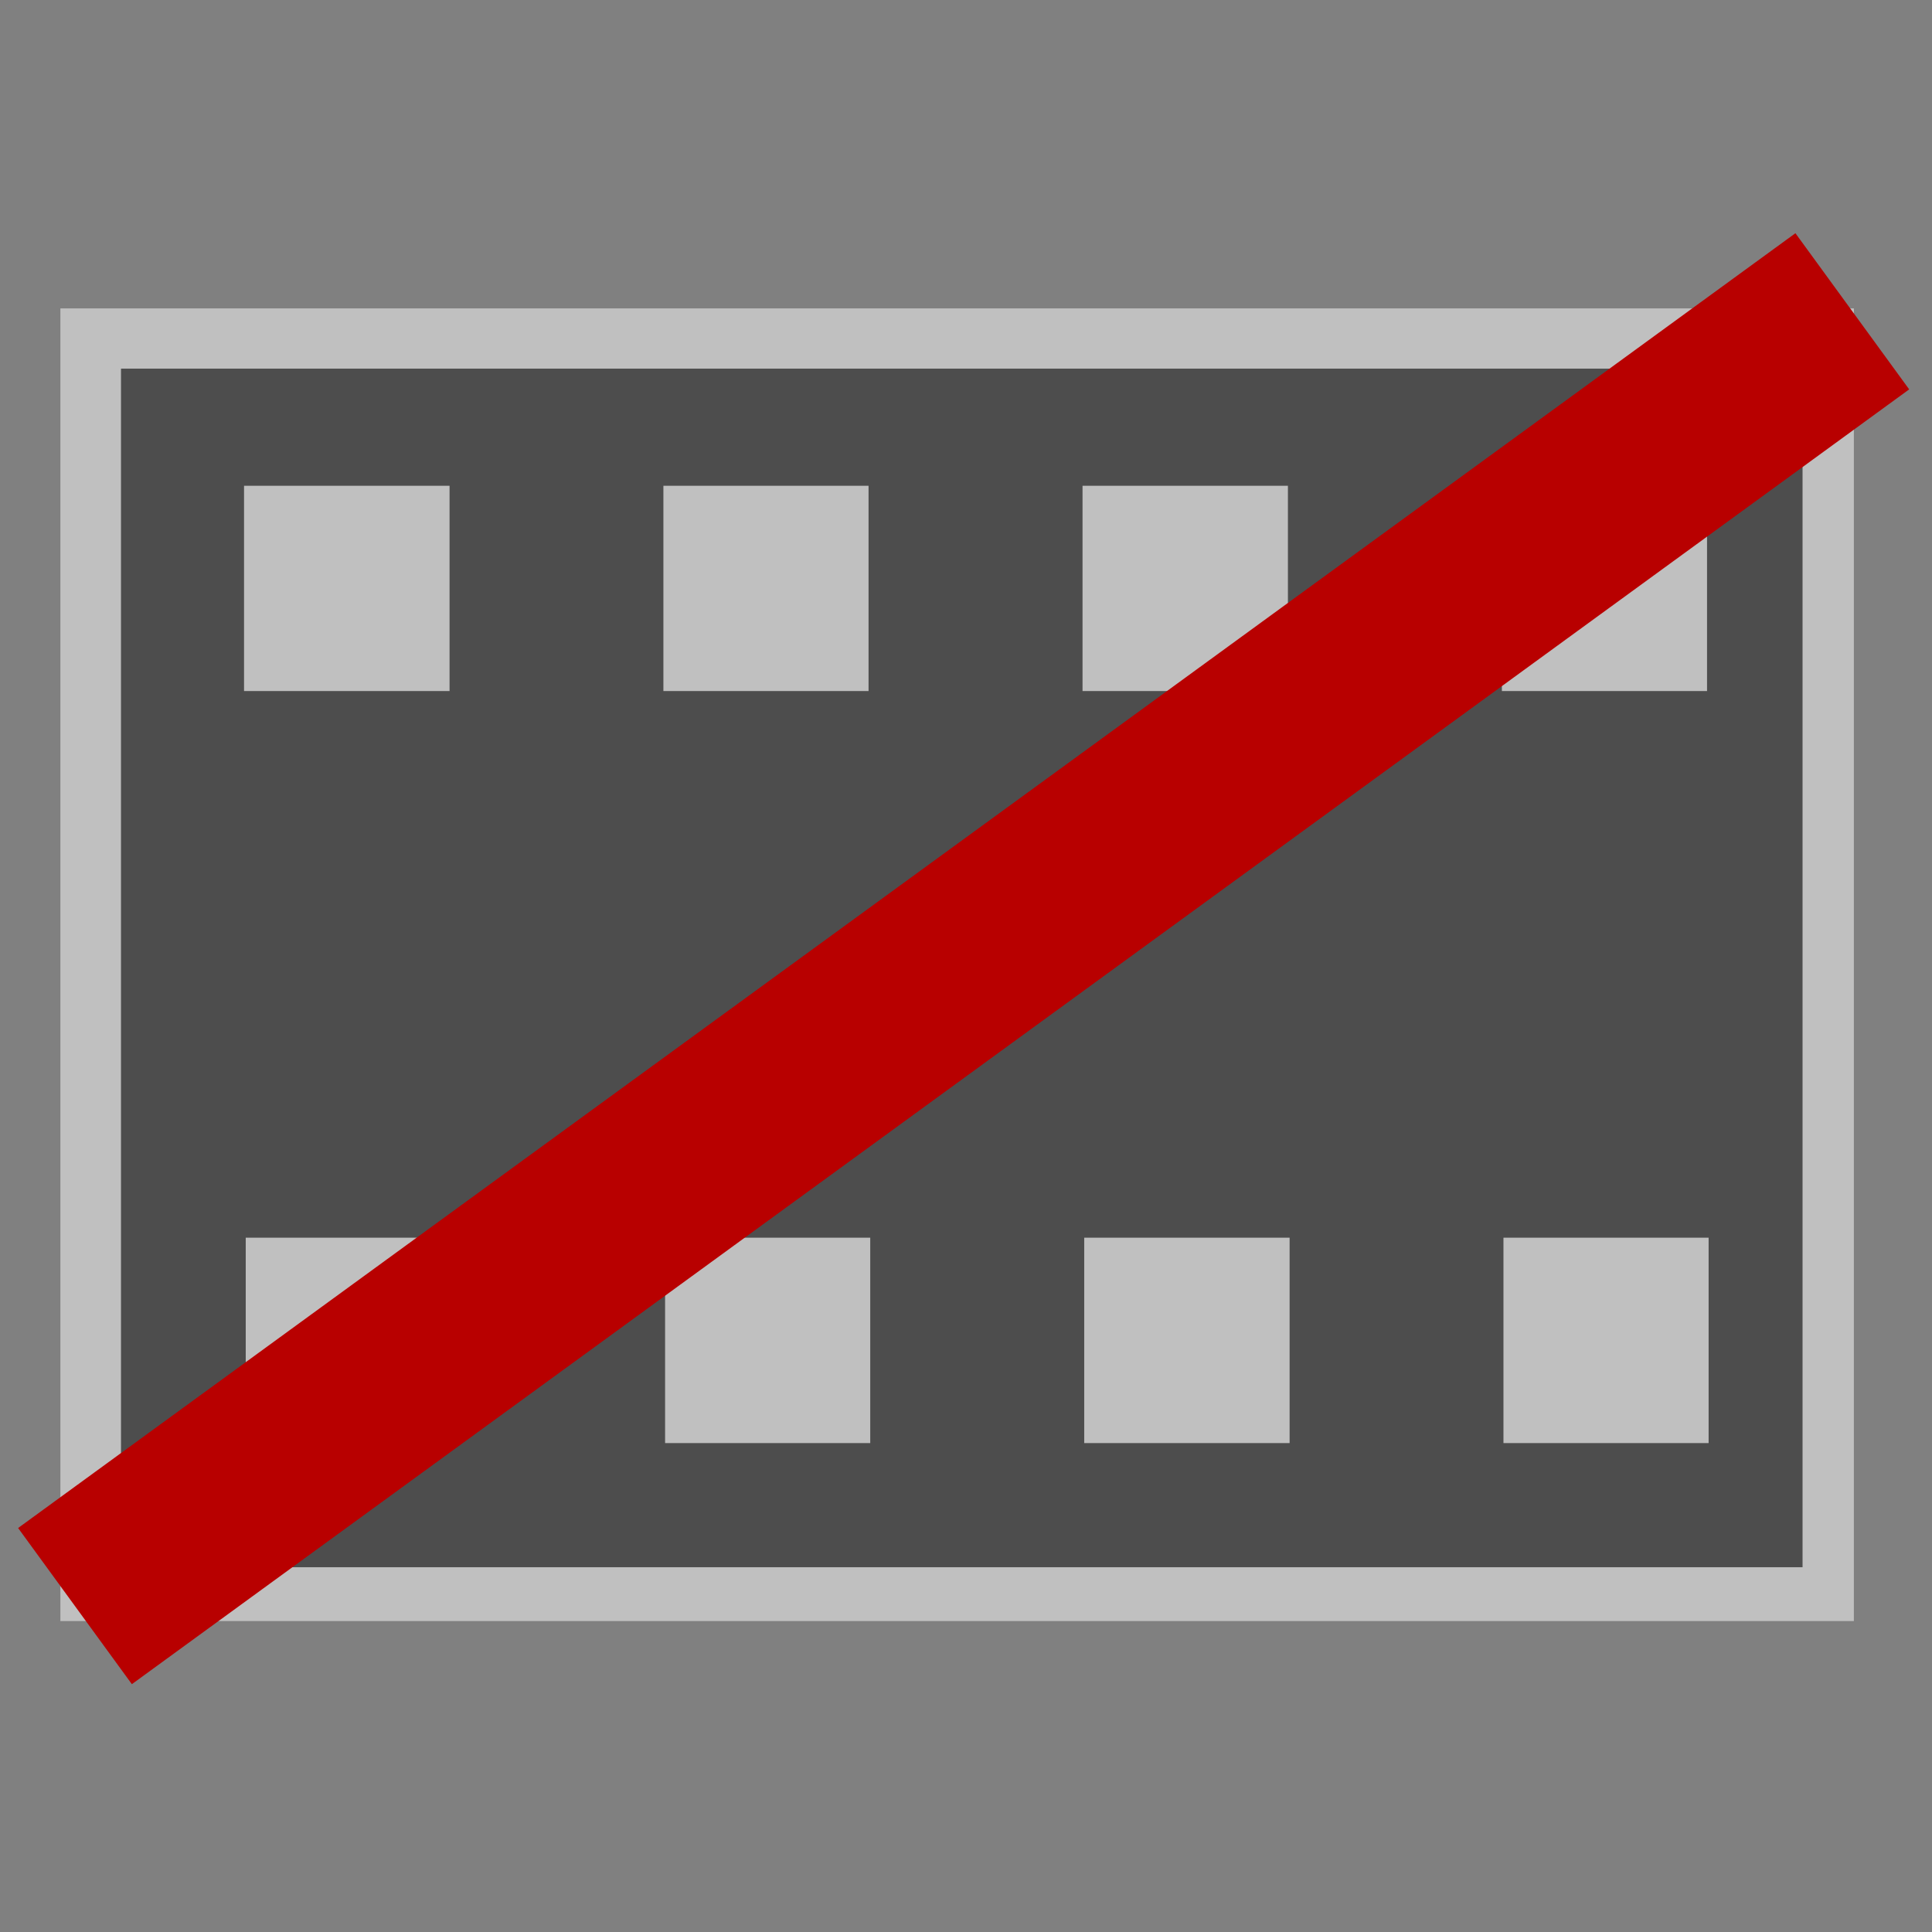 <?xml version="1.0" encoding="UTF-8" standalone="no"?>
<svg
   xmlns:dc="http://purl.org/dc/elements/1.1/"
   xmlns:cc="http://creativecommons.org/ns#"
   xmlns:rdf="http://www.w3.org/1999/02/22-rdf-syntax-ns#"
   xmlns:svg="http://www.w3.org/2000/svg"
   xmlns="http://www.w3.org/2000/svg"
   version="1.1"
   id="svg2"
   height="16"
   width="16">
  <rect width="100%" height="100%" fill="#808080" stroke="none"/>
  <defs
     id="defs4">
    <linearGradient
       id="linearGradient7864">
      <stop
         id="stop7866"
         offset="0"
         style="stop-color:#fdfeff;stop-opacity:1;" />
      <stop
         id="stop7868"
         offset="1"
         style="stop-color:#fdfeff;stop-opacity:0.224;" />
    </linearGradient>
    <linearGradient
       id="linearGradient7847">
      <stop
         id="stop7849"
         offset="0"
         style="stop-color:#8ace62;stop-opacity:1;" />
      <stop
         id="stop7851"
         offset="1"
         style="stop-color:#3e8414;stop-opacity:1;" />
    </linearGradient>
  </defs>
  <g
     transform="translate(-286.286,-144.362)"
     id="layer1">
    <rect
       y="146.916"
       x="286.786"
       height="10.871"
       width="14.853"
       id="rect3378"
       style="fill:#ffffff;fill-opacity:0.502;stroke:none;stroke-opacity:1" />
    <path
       id="rect4172"
       transform="translate(286.286,144.362)"
       d="M 1.002 3.053 L 1.002 12.979 L 14.928 12.979 L 14.928 3.053 L 1.002 3.053 z M 2.021 4.023 L 3.723 4.023 L 3.723 5.723 L 2.021 5.723 L 2.021 4.023 z M 5.494 4.023 L 7.193 4.023 L 7.193 5.723 L 5.494 5.723 L 5.494 4.023 z M 8.965 4.023 L 10.666 4.023 L 10.666 5.723 L 8.965 5.723 L 8.965 4.023 z M 12.438 4.023 L 14.137 4.023 L 14.137 5.723 L 12.438 5.723 L 12.438 4.023 z M 2.035 10.25 L 3.736 10.25 L 3.736 11.951 L 2.035 11.951 L 2.035 10.25 z M 5.508 10.25 L 7.207 10.25 L 7.207 11.951 L 5.508 11.951 L 5.508 10.25 z M 8.979 10.25 L 10.68 10.25 L 10.68 11.951 L 8.979 11.951 L 8.979 10.25 z M 12.451 10.25 L 14.15 10.25 L 14.15 11.951 L 12.451 11.951 L 12.451 10.25 z "
       style="opacity:1;fill:#4d4d4d;fill-opacity:1;fill-rule:nonzero;stroke:none;stroke-width:0.5;stroke-linecap:round;stroke-linejoin:round;stroke-miterlimit:4;stroke-dasharray:none;stroke-dashoffset:0;stroke-opacity:1" />
    <path
       id="path4180"
       d="M 286.907,157.663 301.626,146.94"
       style="fill:none;fill-rule:evenodd;stroke:#b80000;stroke-width:1.6;stroke-linecap:butt;stroke-linejoin:miter;stroke-miterlimit:4;stroke-dasharray:none;stroke-opacity:1" />
  </g>
</svg>
